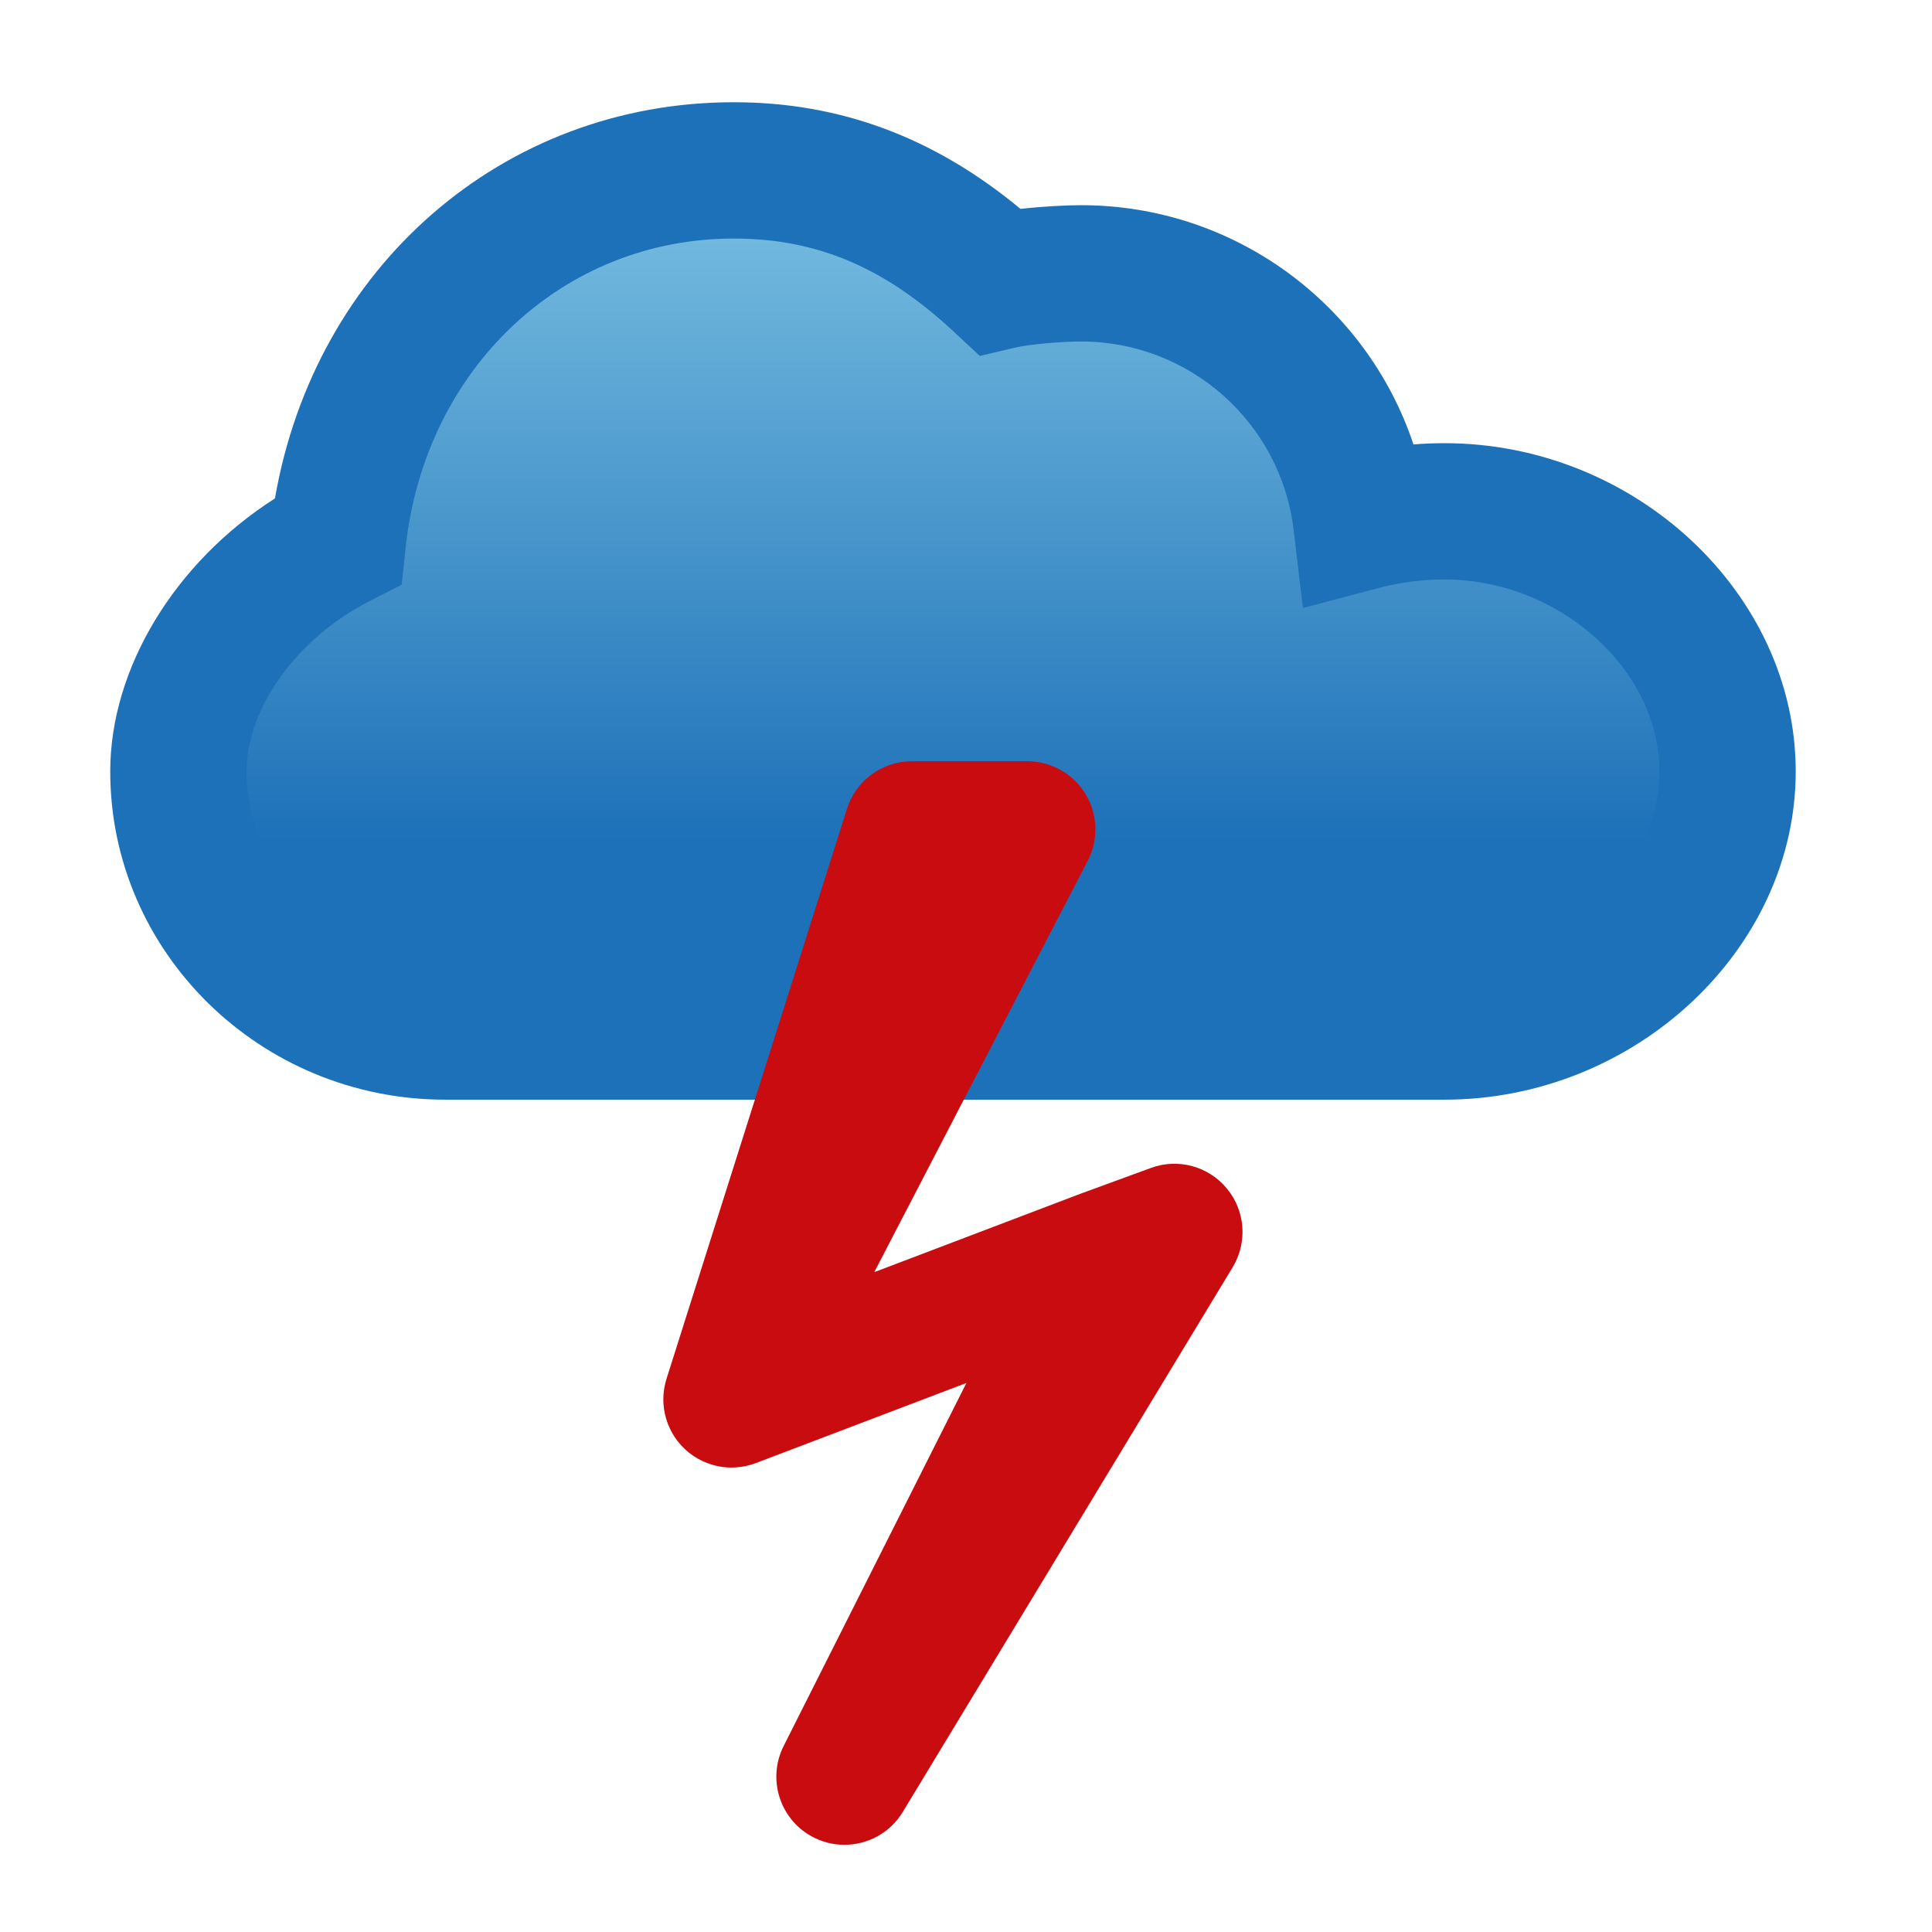 <?xml version="1.0" encoding="utf-8"?>
<!-- Generator: Adobe Illustrator 16.0.4, SVG Export Plug-In . SVG Version: 6.00 Build 0)  -->
<!DOCTYPE svg PUBLIC "-//W3C//DTD SVG 1.1//EN" "http://www.w3.org/Graphics/SVG/1.1/DTD/svg11.dtd">
<svg version="1.1" id="Layer_1" xmlns="http://www.w3.org/2000/svg" xmlns:xlink="http://www.w3.org/1999/xlink" x="0px" y="0px"
	 width="56.693px" height="56.693px" viewBox="0 0 56.693 56.693" enable-background="new 0 0 56.693 56.693" xml:space="preserve">
<g>
	<g>
		<linearGradient id="SVGID_1_" gradientUnits="userSpaceOnUse" x1="27.964" y1="30.27" x2="27.964" y2="5">
			<stop  offset="0.222" style="stop-color:#1D71B8"/>
			<stop  offset="1" style="stop-color:#7AC0E2"/>
		</linearGradient>
		<path fill="url(#SVGID_1_)" d="M42.389,15.005c-0.852,0-1.67,0.111-2.441,0.315c-0.488-4.111-3.98-7.299-8.223-7.299
			c-0.662,0-1.777,0.085-2.393,0.231C27.16,6.235,24.727,5,21.53,5C15.25,5,10.557,9.761,9.913,15.87
			c-2.574,1.317-4.678,3.97-4.678,6.768c0,3.952,3.243,7.632,7.83,7.632h29.324c4.586,0,8.305-3.68,8.305-7.632
			C50.693,18.685,46.975,15.005,42.389,15.005z"/>
		<path fill="#1D71B8" d="M42.389,32.269H13.065c-5.42,0-9.83-4.32-9.83-9.631c0-3.036,1.905-6.144,4.833-8.012
			C9.247,7.829,14.758,3,21.53,3c3.115,0,5.876,1.025,8.416,3.13c0.678-0.077,1.371-0.109,1.779-0.109
			c4.494,0,8.379,2.903,9.752,7.02c0.303-0.024,0.607-0.036,0.912-0.036c5.586,0,10.305,4.411,10.305,9.632
			S47.975,32.269,42.389,32.269z M21.53,7c-5.023,0-9.073,3.819-9.628,9.08l-0.114,1.077l-0.964,0.493
			c-2.113,1.082-3.589,3.132-3.589,4.987c0,2.708,2.229,5.632,5.83,5.632h29.324c3.357,0,6.305-2.632,6.305-5.632
			c0-3-2.947-5.632-6.305-5.632c-0.656,0-1.305,0.083-1.93,0.249l-2.227,0.587l-0.271-2.285c-0.373-3.155-3.055-5.535-6.236-5.535
			c-0.607,0-1.547,0.086-1.932,0.178l-1.041,0.246l-0.781-0.728C25.947,7.838,23.961,7,21.53,7z"/>
	</g>
	<path fill="#C90C0F" d="M24.779,54.134c-0.328,0-0.66-0.08-0.967-0.25c-0.939-0.52-1.3-1.689-0.817-2.648l5.364-10.654
		l-6.167,2.346c-0.395,0.152-0.84,0.184-1.274,0.059c-0.049-0.014-0.097-0.029-0.144-0.047c-0.001,0-0.001,0-0.001,0h-0.001
		c-0.411-0.152-0.745-0.426-0.973-0.77c-0.084-0.127-0.152-0.262-0.205-0.4c-0.135-0.357-0.169-0.754-0.08-1.146
		c0.014-0.061,0.03-0.121,0.05-0.182l5.289-16.708c0.264-0.832,1.035-1.396,1.908-1.396h3.383c0.697,0,1.346,0.364,1.709,0.961
		c0.363,0.597,0.387,1.34,0.066,1.959l-6.264,12.072l6.09-2.316c0.01-0.004,0.02-0.006,0.029-0.01l2-0.732
		c0.795-0.293,1.691-0.049,2.23,0.607c0.541,0.654,0.607,1.58,0.168,2.307l-9.682,15.986C26.117,53.79,25.457,54.134,24.779,54.134z
		"/>
</g>
</svg>
